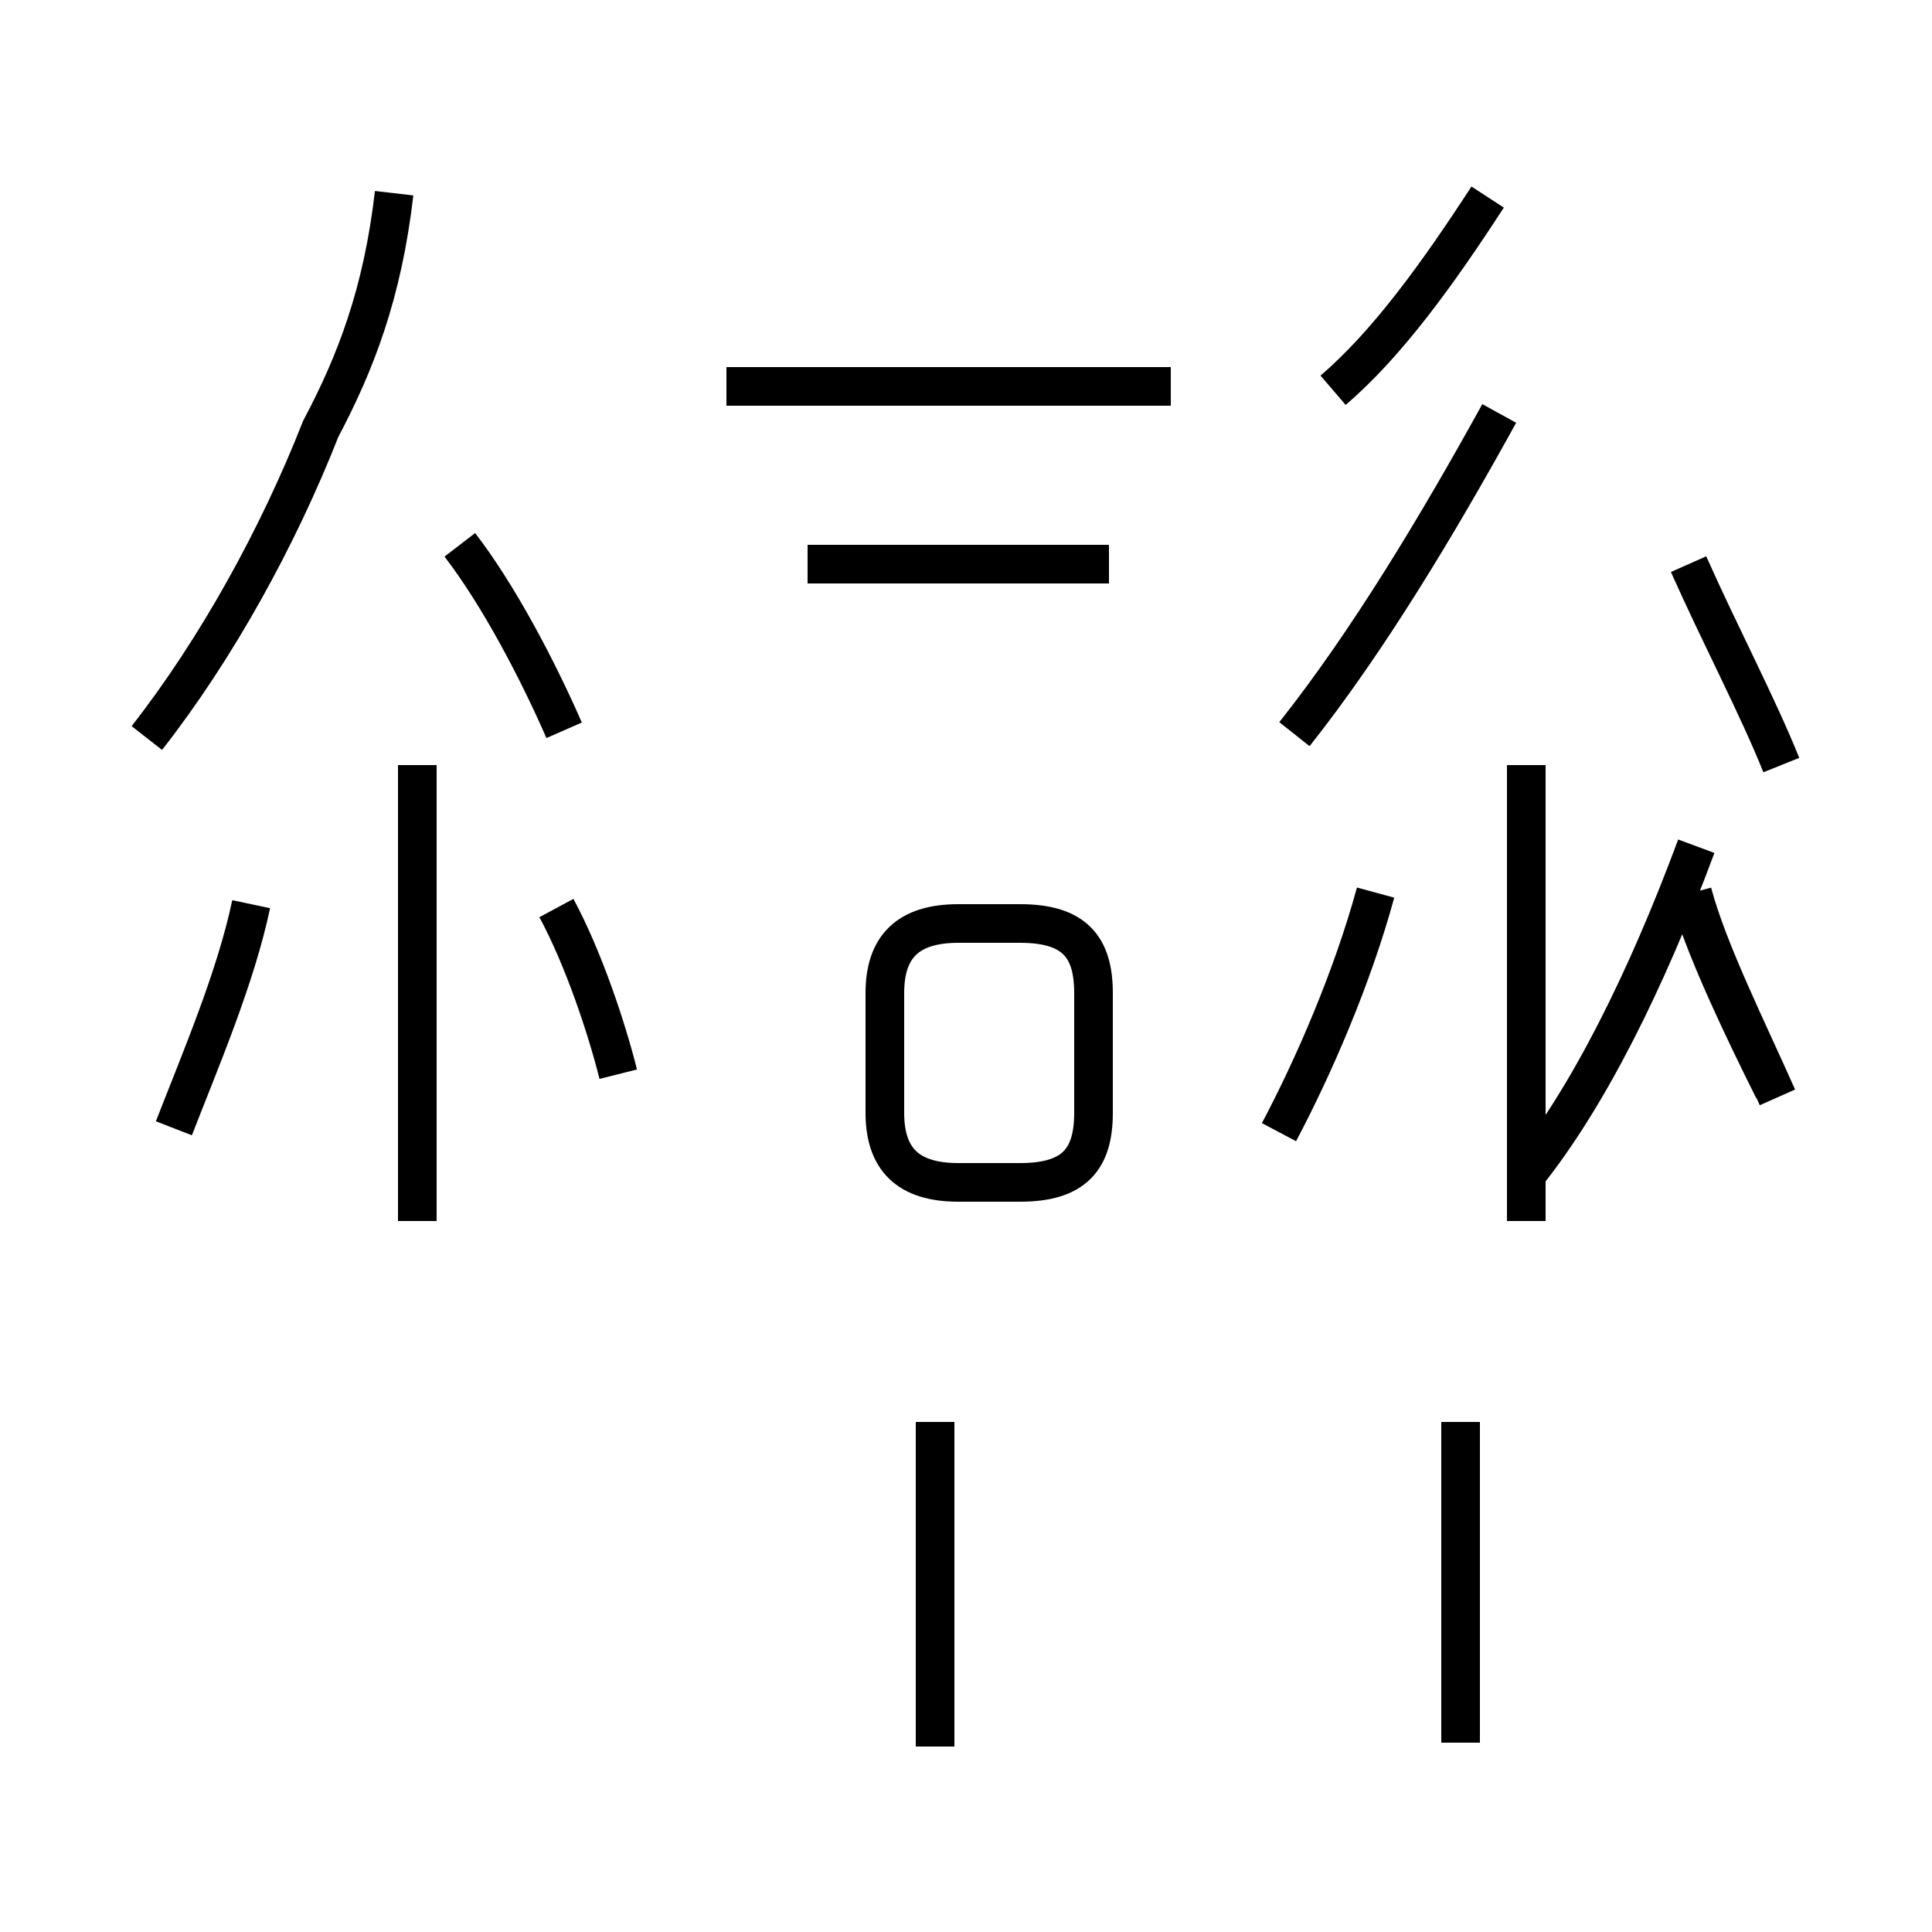 <?xml version='1.0' encoding='utf8'?>
<svg viewBox="0.0 -44.0 50.0 50.0" version="1.1" xmlns="http://www.w3.org/2000/svg">
<rect x="0.0" y="-44.0" width="50.0" height="50.0" fill="#808080" stroke="none"/>
<rect x="-1000" y="-1000" width="2000" height="2000" stroke="white" fill="white"/>
<g style="fill:none; stroke:#000000;  stroke-width:1">
<path d="M 4.5 14.8 C 5.2 16.6 6.1 18.7 6.5 20.6 M 10.8 12.4 L 10.8 24.2 M 3.8 24.9 C 5.6 27.2 7.2 30.1 8.3 32.9 C 9.2 34.6 9.9 36.4 10.2 39.0 M 14.6 25.1 C 13.9 26.7 12.9 28.6 11.9 29.9 M 16.0 16.2 C 15.7 17.4 15.1 19.2 14.4 20.5 M 30.3 34.0 L 18.8 34.0 M 28.7 29.4 L 20.9 29.4 M 24.8 13.4 L 26.4 13.4 C 27.8 13.4 28.3 14.0 28.3 15.2 L 28.3 18.3 C 28.3 19.5 27.8 20.1 26.4 20.1 L 24.8 20.1 C 23.5 20.1 22.9 19.5 22.9 18.3 L 22.9 15.2 C 22.9 14.0 23.5 13.4 24.8 13.4 Z M 39.5 12.4 L 39.5 24.2 M 33.1 14.7 C 34.0 16.4 35.0 18.7 35.6 20.9 M 33.5 25.0 C 35.4 27.4 37.2 30.4 38.8 33.3 M 46.1 24.2 C 45.5 25.7 44.5 27.6 43.7 29.4 M 45.9 15.8 C 45.1 17.4 44.2 19.3 43.8 20.6 M 24.2 -1.2 L 24.2 7.2 M 37.8 -1.1 L 37.8 7.2 M 39.5 13.6 C 41.1 15.6 42.6 18.6 43.9 22.1 M 34.5 33.9 C 35.9 35.1 37.2 36.9 38.5 38.9 M 46.0 15.6 C 45.2 17.4 44.2 19.4 43.8 20.9 " transform="scale(1, -1)" />
</g>
</svg>